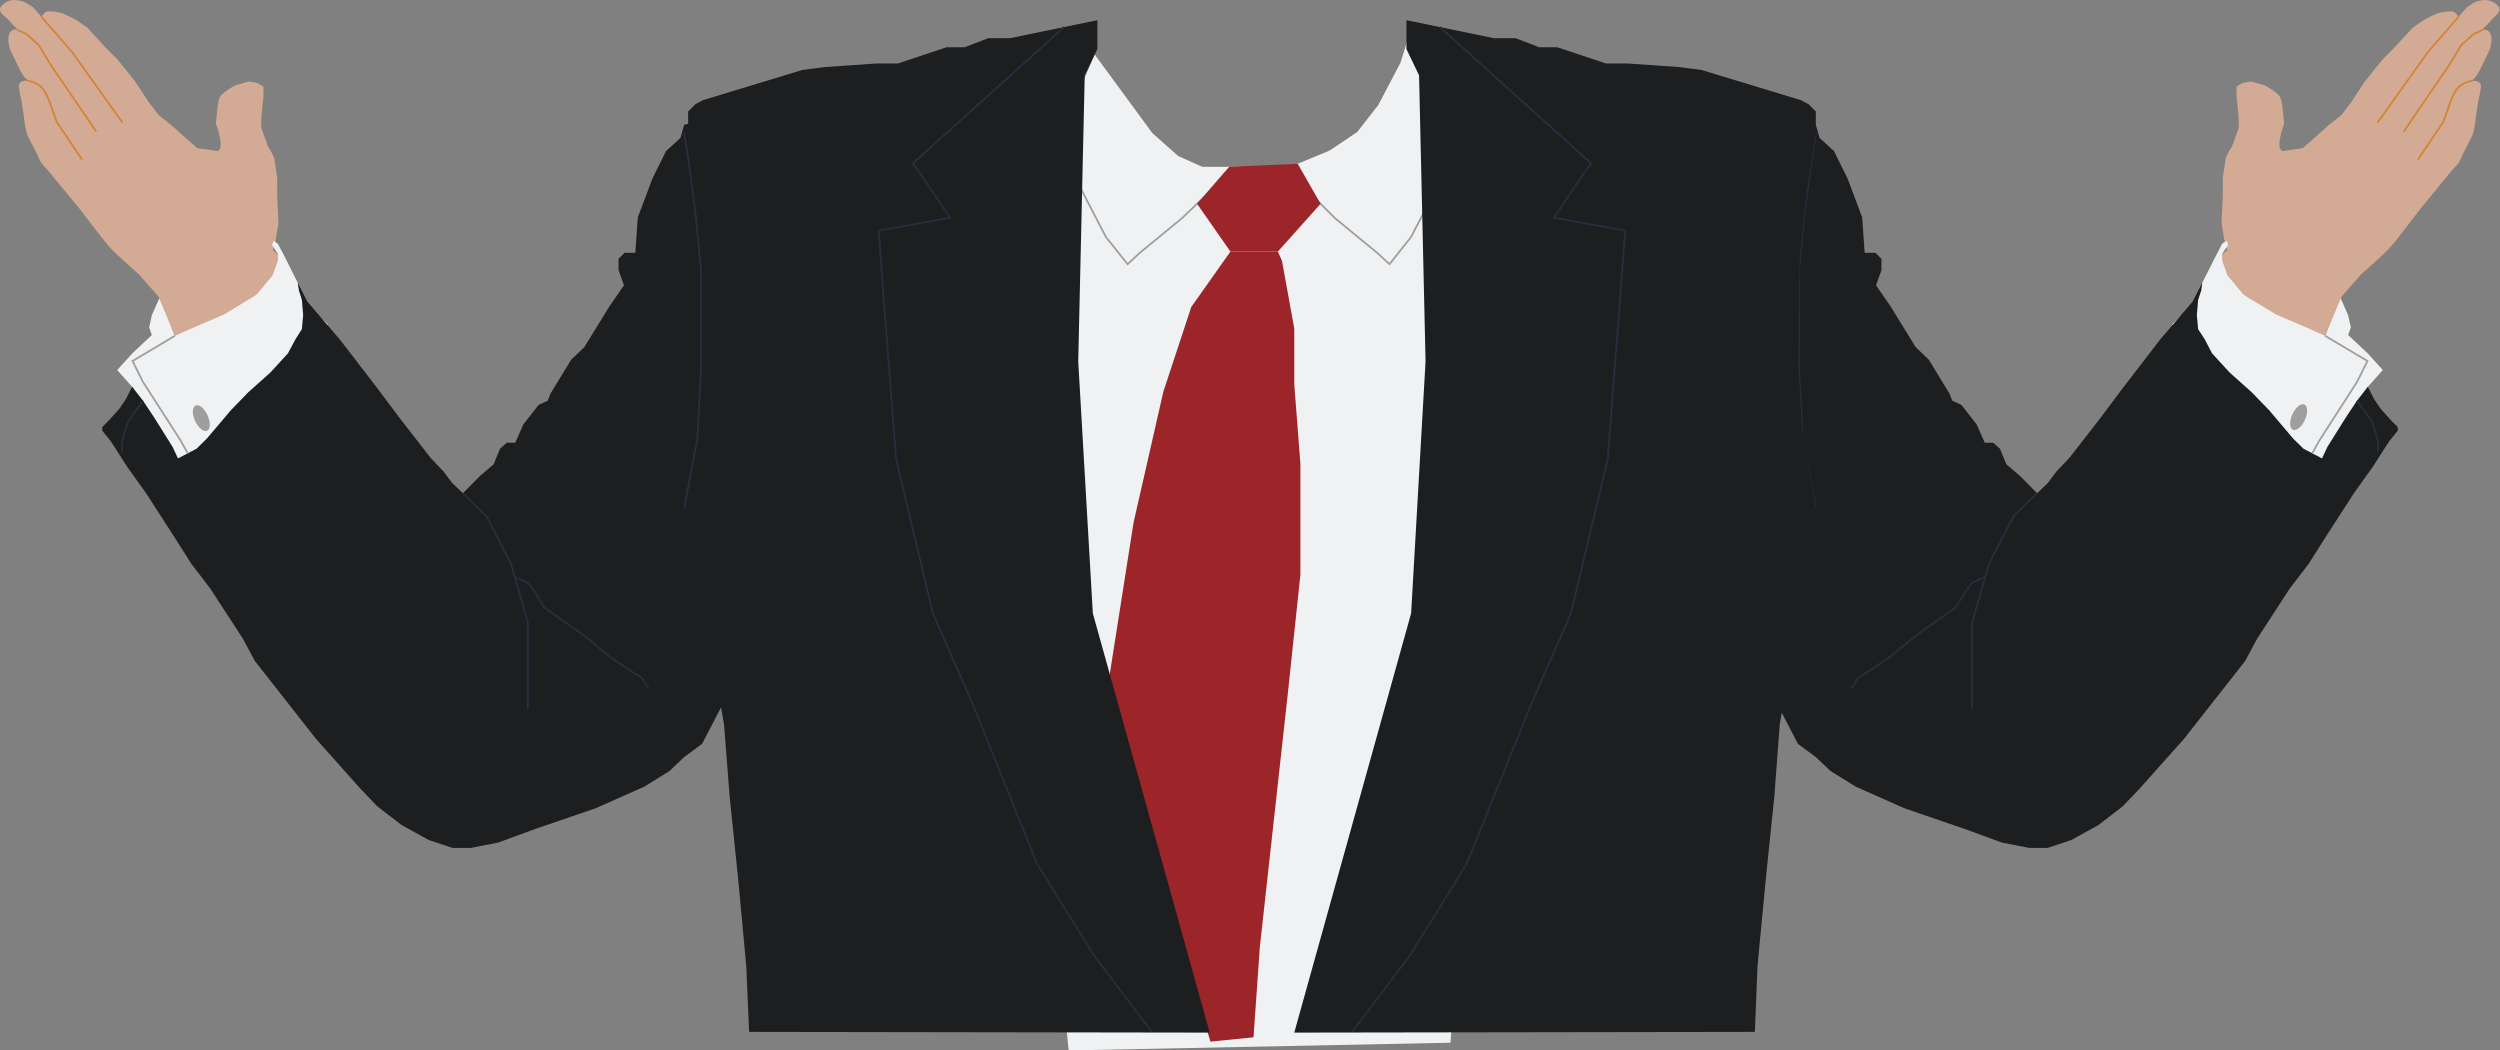 <?xml version="1.0" encoding="utf-8"?>
<!-- Generator: Adobe Illustrator 19.0.1, SVG Export Plug-In . SVG Version: 6.00 Build 0)  -->
<svg version="1.1" xmlns="http://www.w3.org/2000/svg" xmlns:xlink="http://www.w3.org/1999/xlink" x="0px" y="0px"
	 viewBox="0 0 1386.3 582.5" style="enable-background:new 0 0 1386.3 582.5;" xml:space="preserve">
<rect x="0" y="0" width="1386.3" height="582.5" fill="#808080" stroke="none"/>
<style type="text/css">
	.st0{opacity:0.55;fill:#161926;}
	.st1{fill:#273058;}
	.st2{fill:#313E7D;}
	.st3{fill:#F1D232;}
	.st4{fill:#FFFFFF;}
	.st5{fill:#761F26;}
	.st6{fill:#F3D332;}
	.st7{fill:#EDBA31;}
	.st8{fill:#EBB932;}
	.st9{fill:#F3D332;stroke:#FFFFFF;stroke-width:7;stroke-linecap:round;stroke-linejoin:round;stroke-miterlimit:10;}
	.st10{fill:#F3D332;stroke:#FFFFFF;stroke-width:5;stroke-linecap:round;stroke-linejoin:round;stroke-miterlimit:10;}
	.st11{fill:none;stroke:#EBB932;stroke-width:9;stroke-linecap:round;stroke-miterlimit:10;}
	.st12{fill:none;stroke:#FFFFFF;stroke-width:9;stroke-linecap:round;stroke-miterlimit:10;}
	.st13{fill:#F3D332;stroke:#FFFFFF;stroke-width:7;stroke-miterlimit:10;}
	.st14{fill:#F0F1F2;}
	.st15{fill:none;stroke:#9E9E9E;stroke-miterlimit:10;}
	.st16{fill:#9C252A;}
	.st17{fill:#D3AA93;}
	.st18{fill:none;stroke:#D48336;stroke-linecap:round;stroke-linejoin:round;stroke-miterlimit:10;}
	.st19{fill:#1D1E1F;}
	.st20{fill:none;stroke:#272E3E;stroke-miterlimit:10;}
	.st21{fill:#9E9E9E;}
</style>
<g id="Layer_1">
	<g>
		<polygon class="st14" points="607,30.2 624.6,54.2 639,73.8 653.3,86.5 666.7,92.5 675.3,92.5 702.6,92.5 719.6,90.8 737.3,83.5 
			752.6,73.2 764.3,58.2 776.6,34.8 780.4,22.5 790.6,24.8 827,300.1 804.3,578.2 592.6,582.5 585.6,513.5 581.6,242.2 585.3,81.2 
					"/>
		<polyline class="st15" points="599.1,104.1 613.3,131.5 625.3,146.5 631.8,140.4 655.3,121.1 685.2,92.5 		"/>
		<polyline class="st15" points="796.7,104.1 782.4,131.5 770.5,146.5 763.9,140.4 740.4,121.1 710.9,91.7 		"/>
		<polygon class="st16" points="663.8,113 682.3,139.5 708.6,139.5 732.3,113 719.6,90.8 681.6,92.5 		"/>
		<polygon class="st16" points="682.3,139.5 660.6,170.2 645.1,217.2 628.6,289.7 613.6,385.2 671.2,577.6 695.1,575.2 698.6,525.2 
			714,385.7 721.1,318.7 721.1,257.2 717.7,213.2 717.7,182.2 710.9,144.7 708.6,139.5 		"/>
		<path class="st17" d="M1287.5,189.2l9.1-19l1.8-5.7l10.6-12.1c0,0,13.4-11.7,17-15.9s16.3-20.9,16.3-20.9l16.5-20.1l4.8-5.4
			l2.6-5.7c0,0,3.1-5.8,4.6-8.9c1.5-3.2,2.2-11.2,2.2-11.2l1.3-8.5c0,0,0.8-2.8,1.4-7.3s-5.2-3.6-5.2-3.6l2.5-2.4l2-3.4l2.8-5.7
			l2.2-4.5c0,0,2-4.2,1.5-8.2c-0.6-5.5-5.3-4.1-5.3-4.1l2.6-2.5l2.6-2.9l3.6-3.6c0,0,1.8-2.1,0.6-3.8c-5.2-6.8-13.9-2.3-13.9-2.3
			L1368,4l-4.7,5.3c0,0-1.7-3-3.7-3c-2.8,0-5.8,0.2-9.1,1.6s-7,3.5-7,3.5l-5.7,4l-9.8,10.7l-6.7,6.7l-9.6,11.9l-8.2,12.4l-5.2,6.7
			l-7.5,6l-7.3,6.6l-6.6,5.7l-3.8,0.6l-7.7,1.1l-1.4-1.8v-3.6l1.1-5.4l1.5-4.5l-0.8-7.7c0,0-0.5-6-1.8-7.6c-1.5-1.9-6.7-5.5-9.2-6.2
			s-6.4-1.8-6.4-1.8l-4.6,0.7l-3.6,2.1v5.9c0,0,2,15,1,17.7c-1,2.7-3.5,9.6-3.5,9.6s-3.3,4.9-3.6,7.3c-0.4,2.4-1.5,9.8-1.5,9.8v9.8
			l-0.7,15.5l1.4,8.9l1.7,6.1l-3.1,2.8v7l4,14.6l31.4,21.9L1287.5,189.2z"/>
		<polyline class="st18" points="1363.3,9.3 1346.3,28.9 1318.6,67.7 		"/>
		<polyline class="st18" points="1376.4,16.7 1371.8,18.8 1364.8,25 1358.5,35.5 1333.1,72.7 		"/>
		<path class="st18" d="M1370.7,44.8c0,0-4.3,0.6-7.4,3.6c-3.1,3-5.6,11.3-5.6,11.3l-2.9,8l-13.8,20.5"/>
		<path class="st17" d="M98.8,189.2l-9.1-19l-1.8-5.7l-10.6-12.1c0,0-13.4-11.7-17-15.9c-3.6-4.2-16.3-20.9-16.3-20.9L27.4,95.5
			L22.6,90L20,84.3c0,0-3.1-5.8-4.6-8.9s-2.2-11.2-2.2-11.2l-1.3-8.5c0,0-0.8-2.8-1.4-7.3s5.2-3.6,5.2-3.6l-2.5-2.4l-2-3.4l-2.8-5.7
			l-2.2-4.5c0,0-2-4.2-1.5-8.2c0.6-5.5,5.3-4.1,5.3-4.1l-2.6-2.5l-2.6-2.9L1,7.6c0,0-1.8-2.1-0.6-3.8c5.2-6.8,13.9-2.3,13.9-2.3
			L18.3,4L23,9.3c0,0,1.7-3,3.7-3c2.8,0,5.8,0.2,9.1,1.6s7,3.5,7,3.5l5.7,4l9.8,10.7l6.7,6.7l9.6,11.9l8.2,12.4l5.2,6.7l7.5,6
			l7.3,6.6l6.6,5.7l3.8,0.6l7.7,1.1l1.4-1.8v-3.6l-1.1-5.4l-1.5-4.5l0.8-7.7c0,0,0.5-6,1.8-7.6c1.5-1.9,6.7-5.5,9.2-6.2
			s6.4-1.8,6.4-1.8l4.6,0.7l3.6,2.1v5.9c0,0-2,15-1,17.7c1,2.7,3.5,9.6,3.5,9.6s3.3,4.9,3.6,7.3c0.4,2.4,1.5,9.8,1.5,9.8v9.8
			l0.7,15.5l-1.4,8.9l-1.7,6.1l3.1,2.8v7l-4,14.6L119,184.7L98.8,189.2z"/>
		<polyline class="st18" points="23,9.3 40,28.9 67.7,67.7 		"/>
		<polyline class="st18" points="9.9,16.7 14.6,18.8 21.5,25 27.8,35.5 53.2,72.7 		"/>
		<path class="st18" d="M15.6,44.8c0,0,4.3,0.6,7.4,3.6c3.1,3,5.6,11.3,5.6,11.3l2.9,8l13.8,20.5"/>
		<polygon class="st14" points="1283,266.5 1292,250.7 1313,214.5 1321.3,205.2 1318.6,202.2 1312.8,195.8 1302.1,185.8 
			1303.6,181.5 1302.1,174.8 1298,165.5 1289.3,186.2 1281,182.5 1262.3,174.5 1245.3,164.2 1243.9,163.2 1235.2,152.8 
			1232.2,144.5 1232.2,140.8 1235.6,135.8 1234.6,133.5 1232.2,135.2 1228.6,142.2 1221.2,156.8 1218.9,166.2 1204.6,179.8 
			1227.3,242.2 		"/>
		<polygon class="st19" points="1006.9,69.2 1009,76.5 1017,83.8 1024.6,99.2 1032.6,120.5 1034,140.2 1040,140.2 1043.3,143.5 
			1043.3,149.8 1040.3,158.2 1048.3,169.8 1062.3,192.5 1069.6,199.5 1081,218.2 1082.6,222.2 1087.6,224.5 1096,235.2 
			1100.6,245.5 1105.3,245.5 1109,248.8 1112.6,257.5 1120,263.8 1129.6,273.5 1135.6,267.8 1140.3,261.5 1147.6,253.8 
			1164.7,231.8 1177.2,215.1 1197.9,188.2 1215.9,167.2 1221.2,156.8 1220.6,161.2 1218.9,166.2 1218.2,174.8 1218.9,182.5 
			1222.6,188.2 1226.6,195.9 1236.3,206.5 1248.6,217.5 1258.3,227.5 1271.6,243.2 1277.3,248.8 1287.6,254.2 1290.6,247.8 
			1301,231.2 1307,222.2 1313,214.5 1316.6,221.5 1320,226.5 1325.6,232.8 1329.6,236.8 1329.6,238.8 1325,244.5 1321.3,250.2 
			1316,258.5 1305.3,273.5 1289.6,297.8 1280.3,312.5 1269.6,326.5 1251.6,354.2 1245,366.5 1211,409.8 1186.3,437.5 1177,447.2 
			1163.6,457.5 1148.6,465.8 1135.3,470.2 1125.3,470.2 1110,467.2 1089,459.5 1056,448.2 1029,436.2 1015,427.5 1006.9,419.8 
			997,412.5 984,387.5 970.6,199.5 980.6,62.8 		"/>
		<polyline class="st20" points="1129.6,273.5 1116.6,286.2 1103.1,312.2 1093.6,345.2 1093.6,393.2 		"/>
		<polyline class="st20" points="1307,222.2 1315.6,234.2 1318.6,244.7 1318.6,250.7 		"/>
		<polyline class="st20" points="1026.6,381.7 1030.6,375.7 1037.1,371.7 1048.1,364.2 1062.1,352.7 1074.1,344.2 1084.6,336.7 
			1090.1,327.7 1093.6,323.2 1100.9,319.9 		"/>
		<polyline class="st20" points="1006.9,73.8 1004,92.5 1000.5,119.1 997.6,149.7 997.6,174.2 997.6,205.2 999.6,243.2 
			1006.9,281.8 		"/>
		<polyline class="st15" points="1282.2,251.4 1286,244.5 1307,211.8 1312.8,200.2 1289.3,186.2 		"/>
		
			<ellipse transform="matrix(0.909 0.416 -0.416 0.909 212.274 -509.72)" class="st21" cx="1274.8" cy="231.8" rx="3.8" ry="7.7"/>
		<polygon class="st14" points="103.3,266.5 94.3,250.7 73.3,214.5 65,205.2 67.7,202.2 73.5,195.8 84.2,185.8 82.7,181.5 
			84.2,174.8 88.3,165.5 97,186.2 105.3,182.5 124,174.5 141,164.2 142.4,163.2 151.1,152.8 154.1,144.5 154.1,140.8 150.8,135.8 
			151.8,133.5 154.1,135.2 157.8,142.2 165.1,156.8 167.4,166.2 181.7,179.8 159,242.2 		"/>
		<polygon class="st19" points="379.4,69.2 377.3,76.5 369.3,83.8 361.7,99.2 353.7,120.5 352.3,140.2 346.3,140.2 343,143.5 
			343,149.8 346,158.2 338,169.8 324,192.5 316.7,199.5 305.3,218.2 303.7,222.2 298.7,224.5 290.3,235.2 285.7,245.5 281,245.5 
			277.3,248.8 273.7,257.5 266.3,263.8 256.7,273.5 250.7,267.8 246,261.5 238.7,253.8 221.6,231.8 209.1,215.1 188.4,188.2 
			170.4,167.2 165.1,156.8 165.8,161.2 167.4,166.2 168.1,174.8 167.4,182.5 163.8,188.2 159.7,195.9 150,206.5 137.7,217.5 
			128,227.5 114.7,243.2 109,248.8 98.7,254.2 95.7,247.8 85.3,231.2 79.3,222.2 73.3,214.5 69.7,221.5 66.3,226.5 60.7,232.8 
			56.7,236.8 56.7,238.8 61.3,244.5 65,250.2 70.3,258.5 81,273.5 96.7,297.8 106,312.5 116.7,326.5 134.7,354.2 141.3,366.5 
			175.3,409.8 200,437.5 209.3,447.2 222.7,457.5 237.7,465.8 251,470.2 261,470.2 276.3,467.2 297.3,459.5 330.3,448.2 
			357.3,436.2 371.3,427.5 379.4,419.8 389.3,412.5 402.3,387.5 415.7,199.5 405.7,62.8 		"/>
		<polyline class="st20" points="256.7,273.5 269.7,286.2 283.2,312.2 292.7,345.2 292.7,393.2 		"/>
		<polyline class="st20" points="79.3,222.2 70.7,234.2 67.7,244.7 67.7,250.7 		"/>
		<polyline class="st20" points="359.7,381.7 355.7,375.7 349.2,371.7 338.2,364.2 324.2,352.7 312.2,344.2 301.7,336.7 
			296.2,327.7 292.7,323.2 285.4,319.9 		"/>
		<polyline class="st20" points="379.4,73.8 382.3,92.5 385.8,119.1 388.7,149.7 388.7,174.2 388.7,205.2 386.7,243.2 379.4,281.8 
					"/>
		<polyline class="st15" points="104.1,251.4 100.3,244.5 79.3,211.8 73.5,200.2 97,186.2 		"/>
		
			<ellipse transform="matrix(-0.909 0.416 -0.416 -0.909 309.428 396.176)" class="st21" cx="111.5" cy="231.8" rx="3.8" ry="7.7"/>
		<polygon class="st19" points="608.5,11.2 559.9,21.2 547.9,21.2 534.9,26.2 524.9,26.2 497.9,35.2 485.9,35.2 457.3,37.2 
			444.9,38.8 389.9,55.5 385.6,57.8 381.6,61.8 381.6,73.8 386.6,106.2 390.6,144.2 391.3,202.2 389.3,236.8 381.6,281.8 
			386.2,302.5 389.2,331.1 396.9,375.6 401.5,401.7 404.6,441.7 409.2,486.2 413.8,535.4 415.4,572.2 670.8,572.6 606,340.1 
			597.9,200.4 601.5,41.8 608.5,27.2 		"/>
		<polyline class="st20" points="590.1,15 506.3,90.5 526.8,120.7 487.3,127.9 489.4,157.7 496.9,254.7 517.3,340.1 539.4,390.4 
			574.9,478.6 606,528.9 638.7,572.2 		"/>
		<polygon class="st19" points="779.9,11.2 828.5,21.2 840.5,21.2 853.5,26.2 863.5,26.2 890.5,35.2 902.5,35.2 931.2,37.2 
			943.5,38.8 998.5,55.5 1002.9,57.8 1006.9,61.8 1006.9,73.8 1001.9,106.2 997.9,144.2 997.2,202.2 999.2,236.8 1006.9,281.8 
			1002.3,302.5 999.2,331.1 991.5,375.6 986.9,401.7 983.9,441.7 979.3,486.2 974.6,535.4 973.1,572.2 717.7,572.6 782.5,340.1 
			790.5,200.4 786.9,41.8 779.9,27.2 		"/>
		<polyline class="st20" points="798.4,15 882.2,90.5 861.7,120.7 901.2,127.9 899,157.7 891.5,254.7 871.1,340.1 849.1,390.4 
			813.5,478.6 782.5,528.9 749.8,572.2 		"/>
	</g>
</g>
<g id="Layer_2">
</g>
<g id="white_shirt">
</g>
<g id="tie">
</g>
<g id="arms">
</g>
<g id="suit_1">
</g>
</svg>
